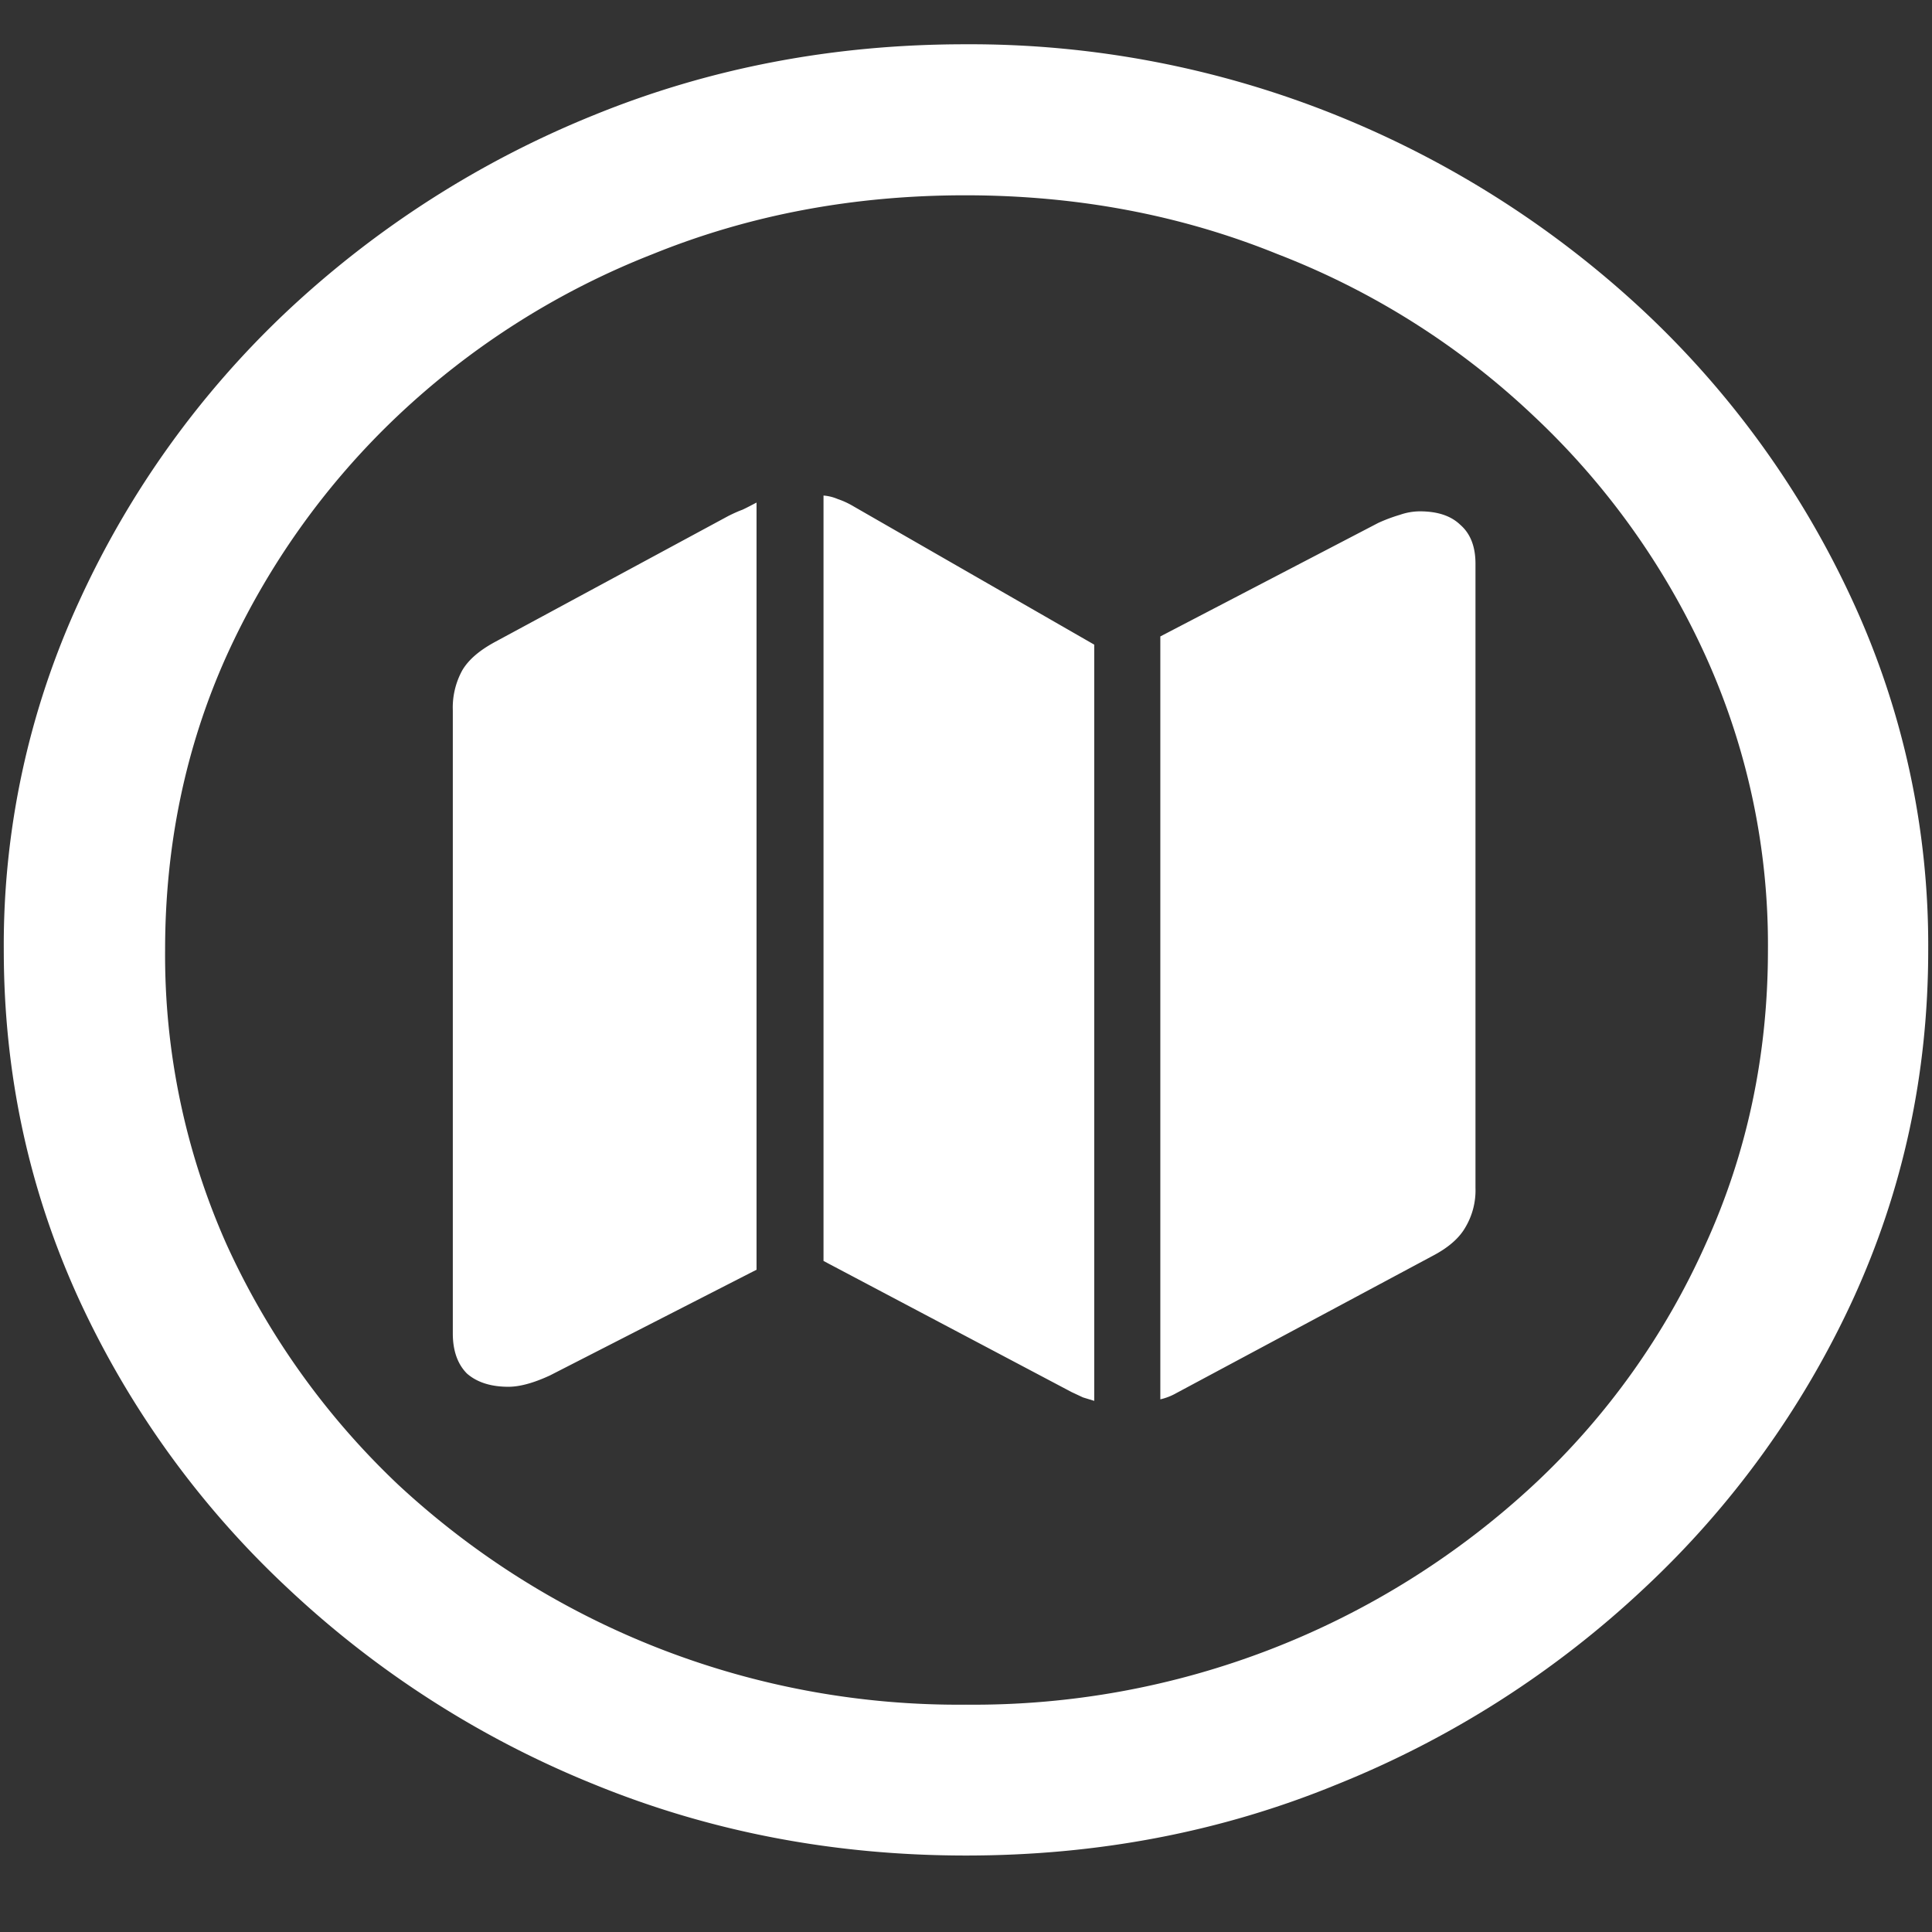 <svg xmlns="http://www.w3.org/2000/svg" width="24" height="24"><rect width="100%" height="100%" fill="#333333" stroke="none"/><path style="stroke:none;fill-rule:nonzero;fill:#fff;fill-opacity:1" d="M12 23.05c1.633 0 3.168-.292 4.605-.882a12.22 12.22 0 0 0 3.82-2.438 11.467 11.467 0 0 0 2.59-3.582c.626-1.363.938-2.808.938-4.347a10.2 10.2 0 0 0-.937-4.332 11.53 11.53 0 0 0-2.59-3.598 12.361 12.361 0 0 0-3.82-2.437A12.166 12.166 0 0 0 11.987.55c-1.633 0-3.172.293-4.617.883A12.307 12.307 0 0 0 3.562 3.87 11.523 11.523 0 0 0 .985 7.465 10.2 10.2 0 0 0 .047 11.8c0 1.539.312 2.984.937 4.347a11.467 11.467 0 0 0 2.59 3.582 12.236 12.236 0 0 0 3.809 2.438c1.445.59 2.984.883 4.617.883Zm0-1.874a10.222 10.222 0 0 1-7.055-2.734 9.548 9.548 0 0 1-2.133-2.989 8.83 8.83 0 0 1-.761-3.652c0-1.301.254-2.52.761-3.649A9.52 9.52 0 0 1 4.946 5.16 9.82 9.82 0 0 1 8.11 3.156c1.204-.488 2.496-.73 3.88-.73 1.382 0 2.675.242 3.878.73a9.701 9.701 0 0 1 3.176 2.004 9.432 9.432 0 0 1 2.145 2.992 8.685 8.685 0 0 1 .773 3.649c0 1.3-.258 2.52-.773 3.652a9.22 9.22 0 0 1-2.133 2.988A10.222 10.222 0 0 1 12 21.176Zm-6.375-4.61c0 .211.059.38.176.497.125.109.297.164.515.164.141 0 .313-.047.516-.141l2.566-1.313v-9.53c-.058.03-.117.062-.175.089-.055.02-.114.047-.176.078L6.152 7.973c-.195.105-.332.222-.41.355a.961.961 0 0 0-.117.496Zm4.605-.902 3.082 1.629.141.066.14.043V8.008l-3.011-1.73a1.005 1.005 0 0 0-.176-.079.552.552 0 0 0-.176-.043Zm4.184 1.719a.73.73 0 0 0 .2-.078l3.175-1.7c.195-.101.332-.218.41-.351a.9.9 0 0 0 .13-.496V7.004c0-.215-.063-.375-.188-.484-.118-.114-.286-.168-.504-.168a.759.759 0 0 0-.246.043 2.018 2.018 0 0 0-.27.101l-2.707 1.41Zm0 0"/></svg>